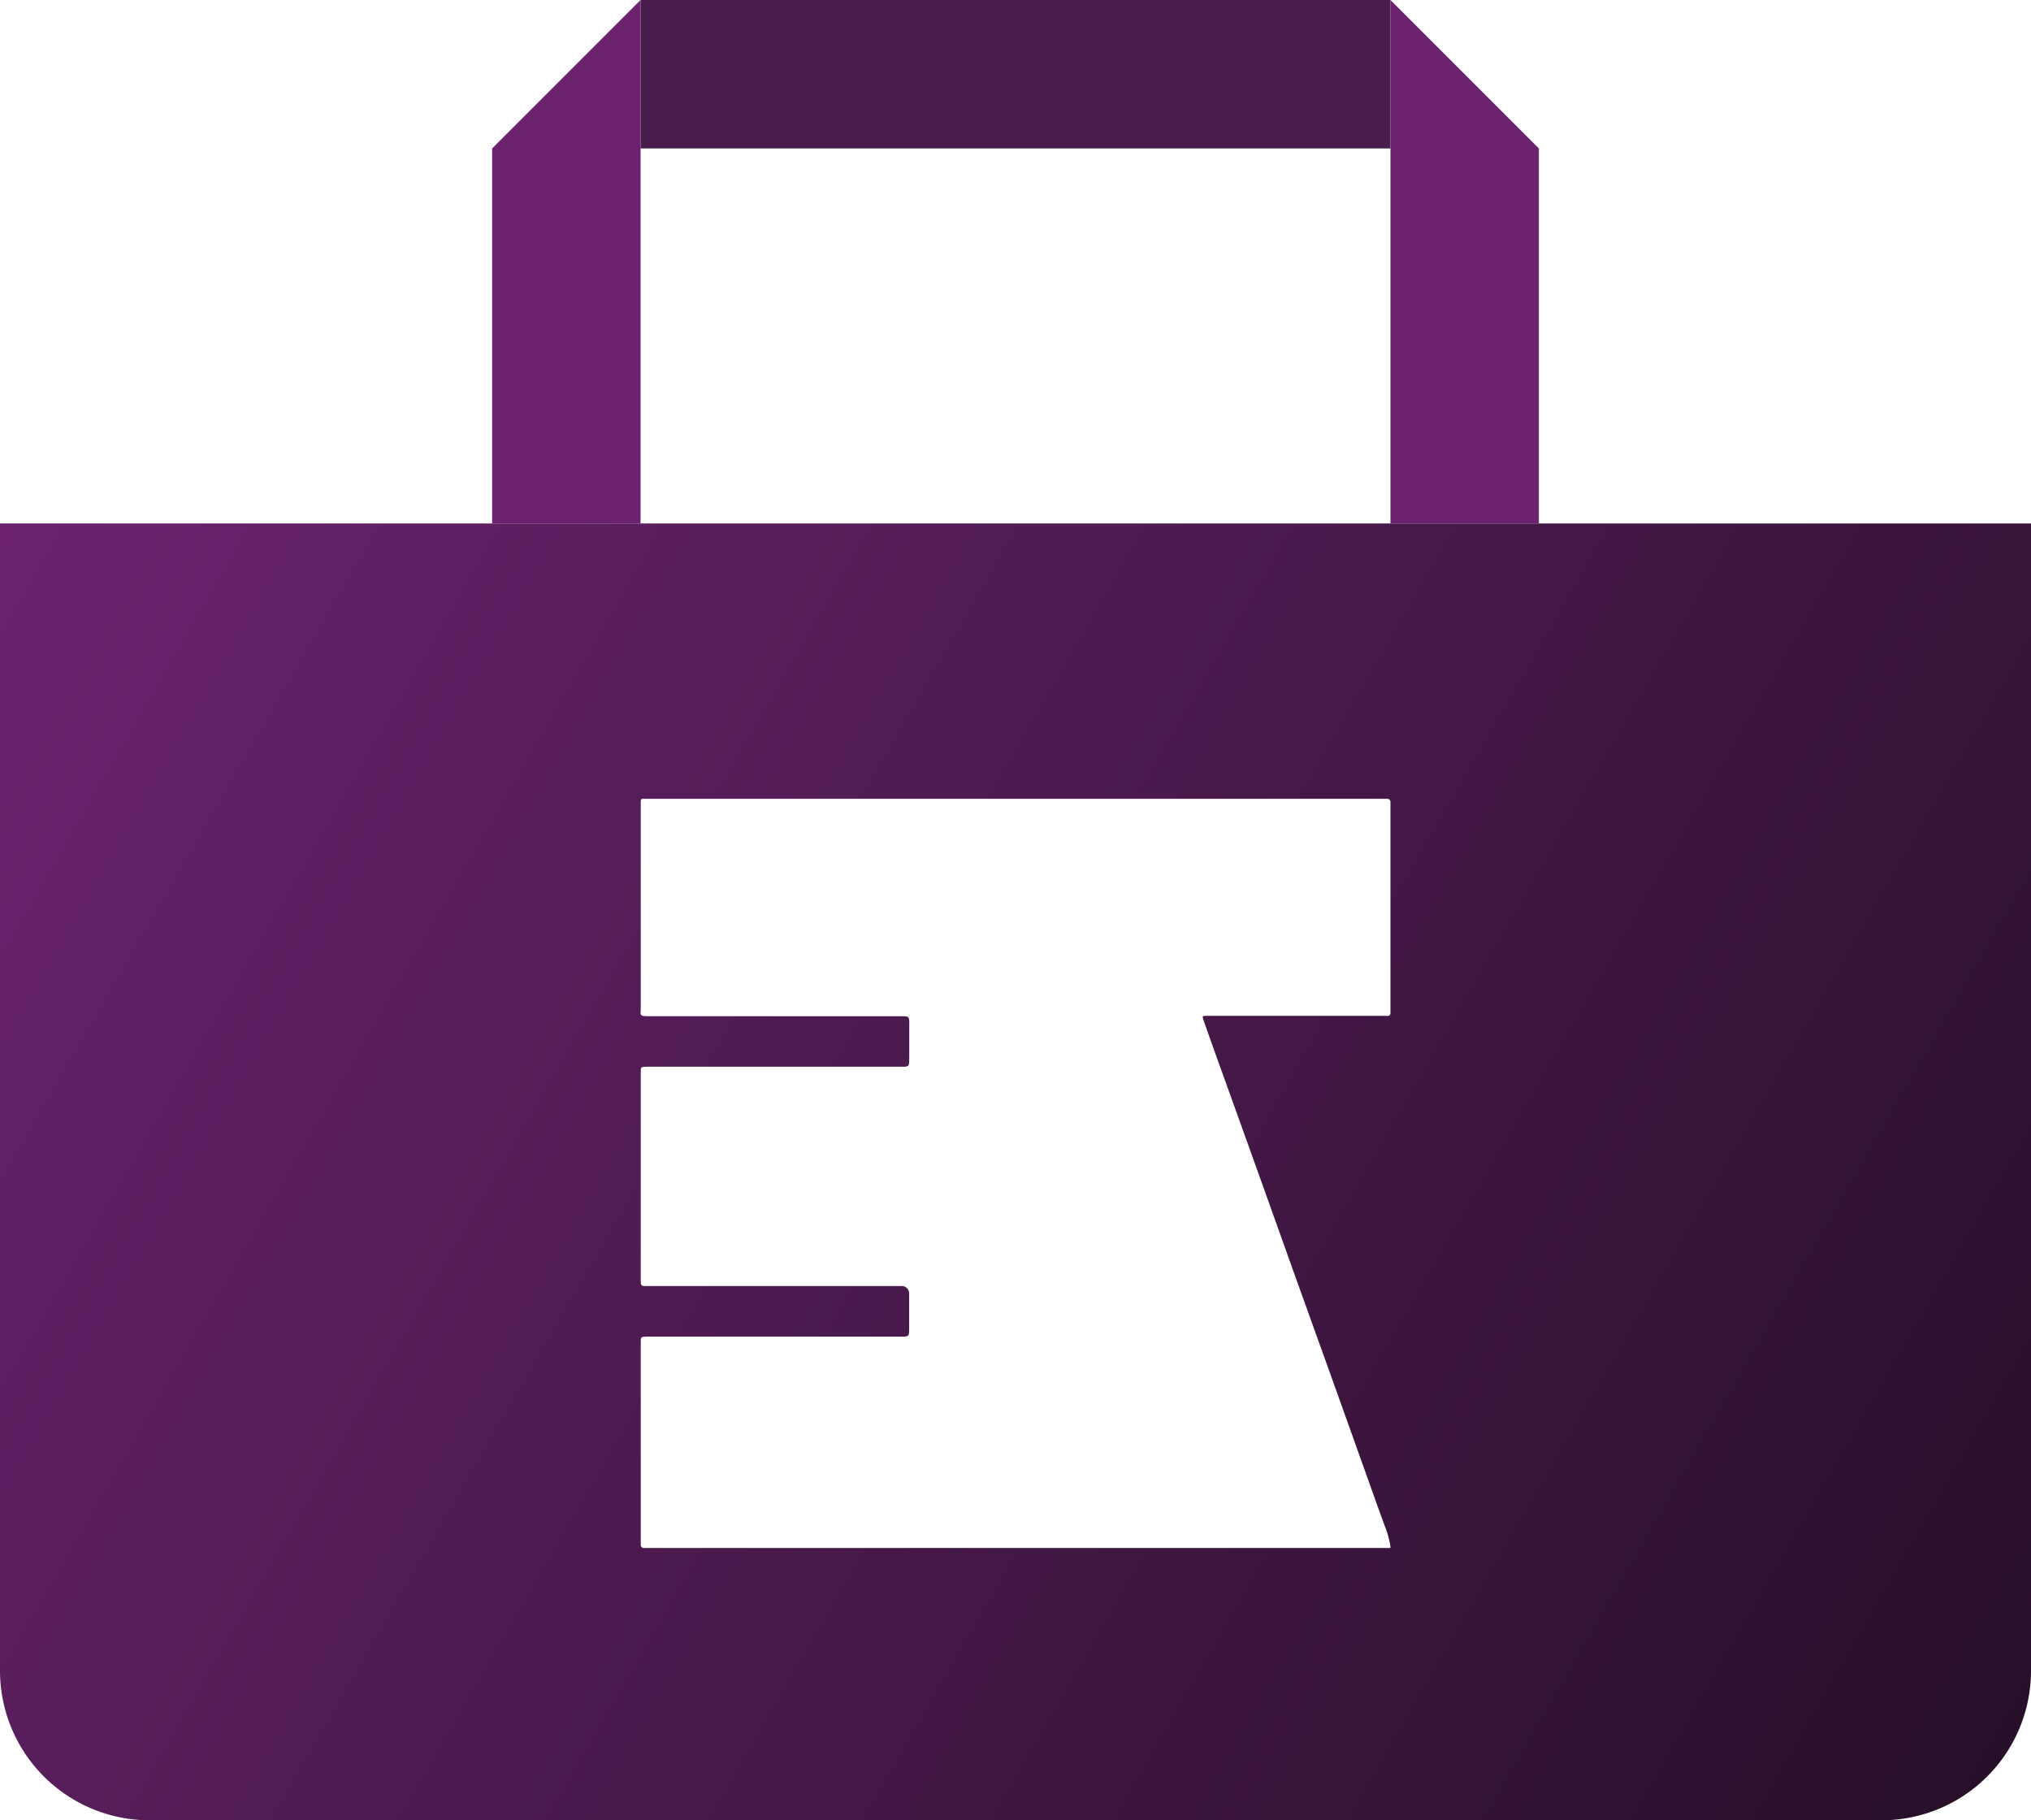 <svg xmlns="http://www.w3.org/2000/svg" xmlns:xlink="http://www.w3.org/1999/xlink" viewBox="0 0 204.7 183.44"><defs><style>.cls-1{fill:url(#Dégradé_sans_nom_4);}.cls-2{fill:#481d4c;}.cls-3{fill:#6b236f;}</style><linearGradient id="Dégradé_sans_nom_4" x1="-1.33" y1="55.06" x2="204.01" y2="173.61" gradientUnits="userSpaceOnUse"><stop offset="0" stop-color="#6b236f"/><stop offset="1" stop-color="#270f29"/></linearGradient></defs><g id="Calque_2" data-name="Calque 2"><g id="Calque_1-2" data-name="Calque 1"><path class="cls-1" d="M0,52.75V168.36a15.08,15.08,0,0,0,15.08,15.08H189.63a15.07,15.07,0,0,0,15.07-15.08V52.75ZM140.06,156H64.88a.31.31,0,0,1-.3-.3V135.29c0-.54,0-.58.57-.59h25.6c.88,0,.88,0,.88-.88v-3.47a.74.74,0,0,0-.74-.75H65.06c-.42,0-.48-.08-.48-.5v-21c0-.55,0-.6.6-.6,2.38,0,4.76,0,7.14,0h18.5c.91,0,.8,0,.82-1.19q0-1.3,0-2.61c0-1.29.11-1.29-.86-1.29H65.44c-1.08,0-.86-.1-.86-.86V81c0-.55,0-.5.5-.5h74.74a.32.32,0,0,1,.32.29V102.1a.29.29,0,0,1-.17.27.64.64,0,0,1-.2,0H121.7c-.55,0-.55,0-.37.52.79,2.27,1.61,4.52,2.42,6.78,1.37,3.79,2.72,7.57,4.08,11.36l2.79,7.81,4.08,11.35,2.79,7.81c.76,2.11,1.49,4.22,2.28,6.32a11,11,0,0,1,.37,1.5C140.1,155.9,140.21,156,140.06,156Z"/><rect class="cls-2" x="94.87" y="-30.31" width="14.96" height="75.58" transform="translate(94.87 109.83) rotate(-90)"/><polygon class="cls-3" points="64.56 0 64.56 52.75 49.6 52.75 49.6 14.96 64.56 0"/><polygon class="cls-3" points="155.1 14.96 155.1 52.75 140.14 52.75 140.14 0 155.1 14.96"/></g></g></svg>